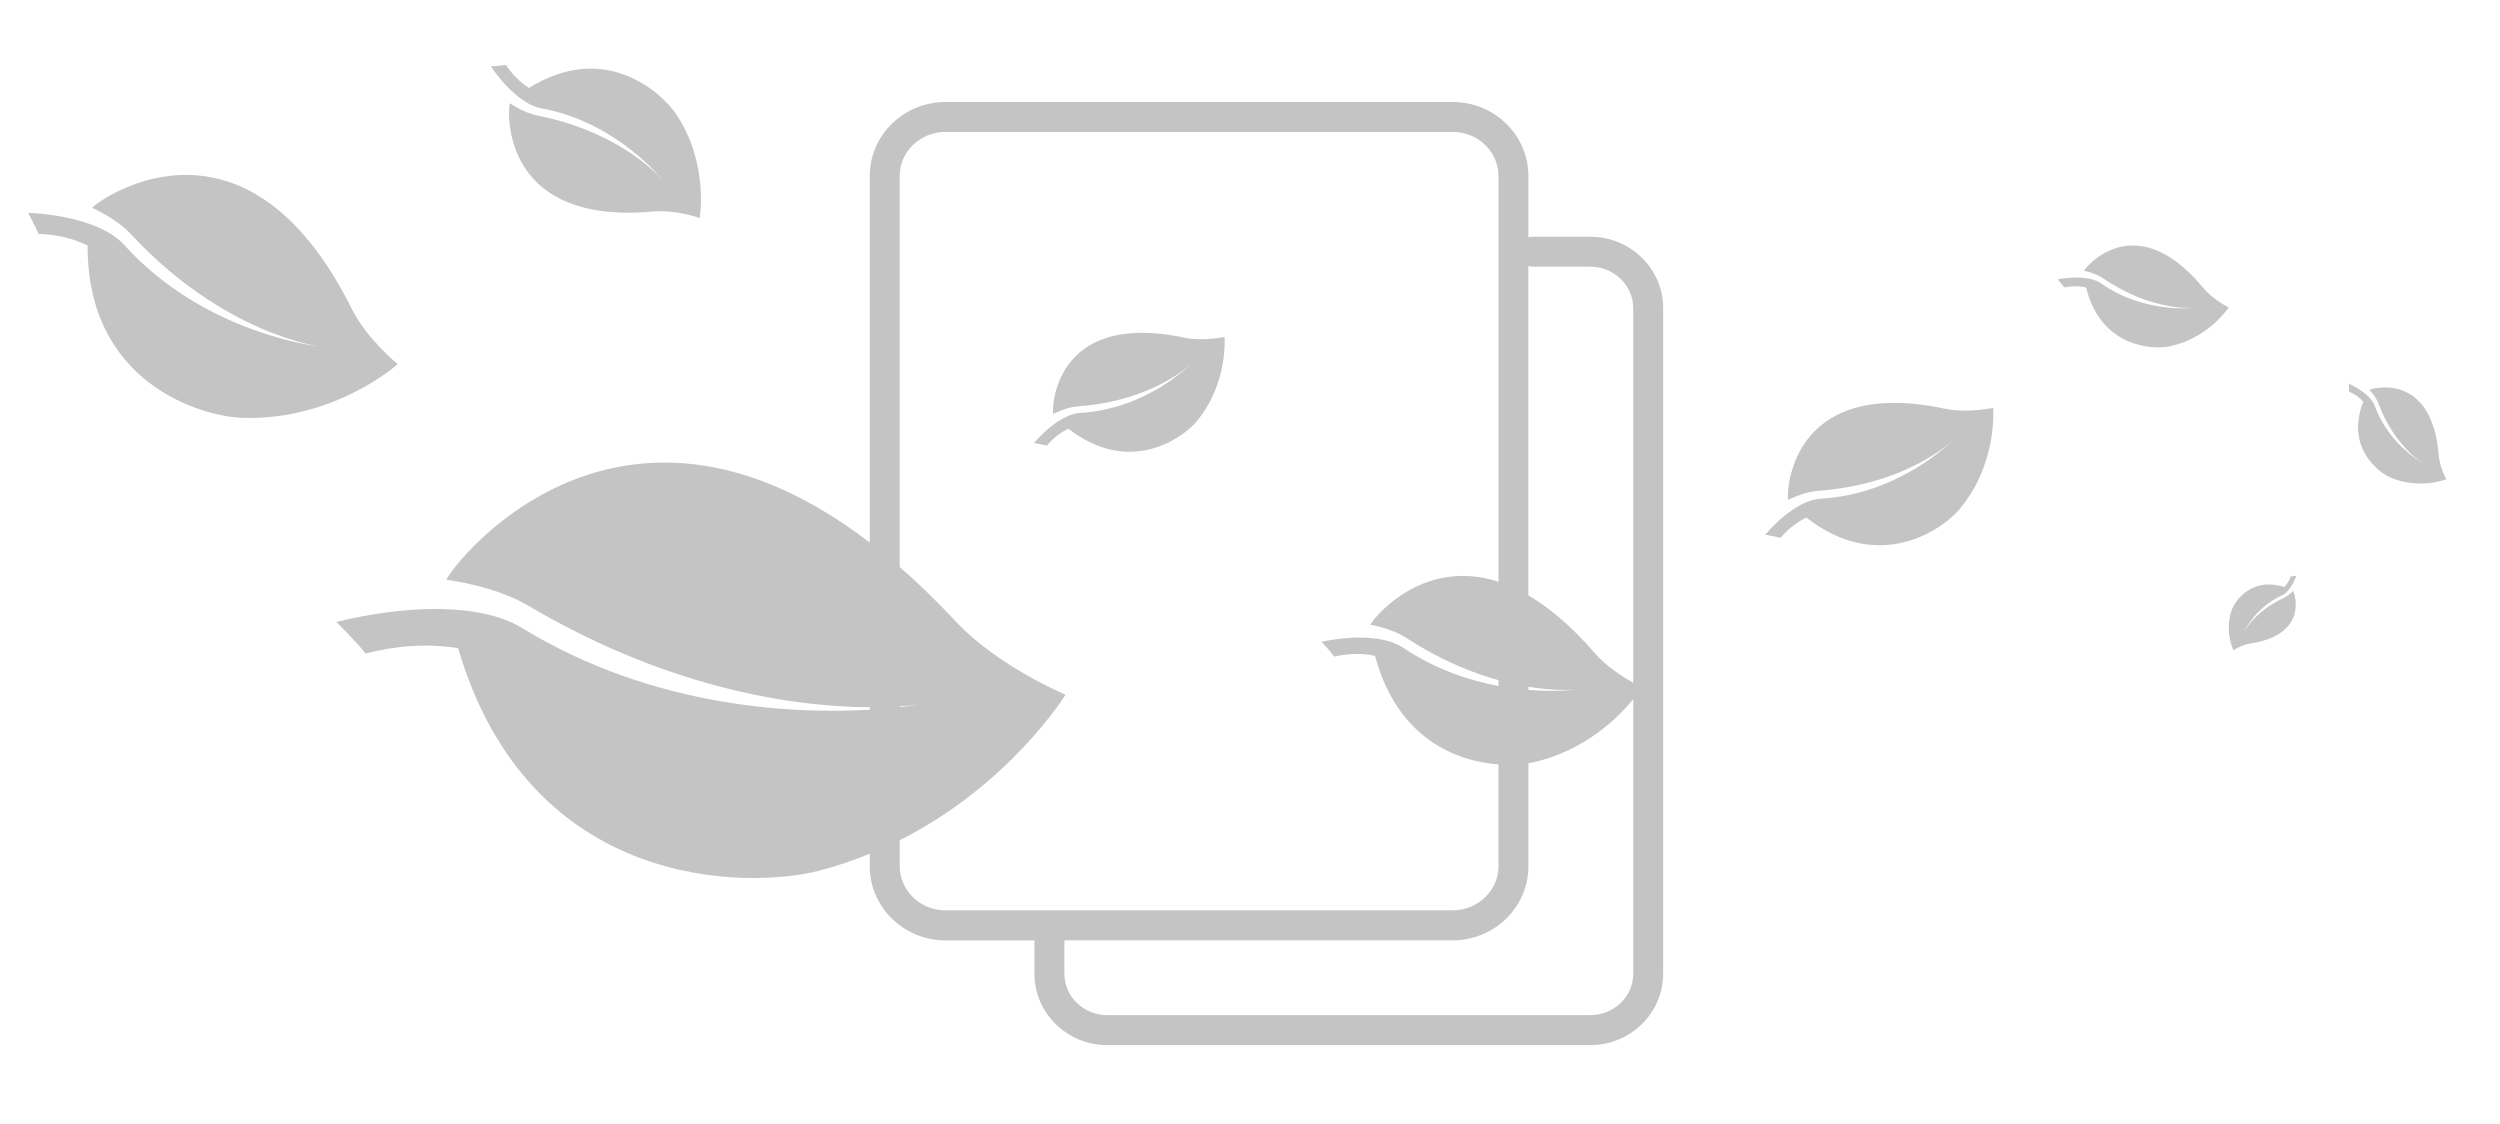 <?xml version="1.0" encoding="utf-8"?>
<!-- Generator: Adobe Illustrator 15.1.0, SVG Export Plug-In . SVG Version: 6.00 Build 0)  -->
<!DOCTYPE svg PUBLIC "-//W3C//DTD SVG 1.1//EN" "http://www.w3.org/Graphics/SVG/1.1/DTD/svg11.dtd">
<svg version="1.1" id="Layer_1" xmlns="http://www.w3.org/2000/svg" xmlns:xlink="http://www.w3.org/1999/xlink" x="0px" y="0px"
	 width="142.333px" height="64px" viewBox="0 0 142.333 64" enable-background="new 0 0 142.333 64" xml:space="preserve">
<g>
	<g>
		<path fill="#C4C4C4" d="M90.539,13.478h-3.324c-0.068,0-0.129,0.024-0.197,0.038V10.02c0-2.323-1.932-4.213-4.309-4.213H53.828
			c-2.375,0-4.31,1.888-4.31,4.213v20.869c-14.695-11.241-24.164,1.827-24.092,2.121c0,0,2.693,0.318,4.643,1.47
			c8.385,4.951,15.637,5.771,19.449,5.785v0.14c-4.164,0.244-12.233-0.035-19.794-4.65c-2.381-1.459-6.652-1.31-10.573-0.344
			c0,0,1.232,1.228,1.666,1.796c1.728-0.446,3.505-0.589,5.267-0.302c4.077,13.907,16.595,13.69,20.556,12.666
			c1.018-0.263,1.969-0.596,2.878-0.965v0.715c0,2.325,1.933,4.218,4.31,4.218h5.066v1.899c0,2.239,1.859,4.064,4.146,4.064h27.499
			c2.289,0,4.15-1.823,4.15-4.064V17.539C94.689,15.3,92.828,13.478,90.539,13.478z M87.214,15.184h3.324
			c1.348,0,2.447,1.055,2.447,2.355v21.334c-0.582-0.326-1.537-0.933-2.209-1.712c-1.334-1.542-2.59-2.577-3.762-3.265V15.143
			C87.085,15.156,87.146,15.184,87.214,15.184z M89.839,39.242c0,0-1.139,0.171-2.822,0.037v-0.177
			C88.759,39.386,89.839,39.242,89.839,39.242z M51.223,40.215c0.737-0.049,1.152-0.114,1.152-0.114s-0.413,0.077-1.152,0.16V40.215
			z M53.828,51.828c-1.437,0-2.604-1.128-2.604-2.51v-1.481c6.293-3.172,9.44-8.284,9.44-8.284s-3.865-1.62-6.225-4.149
			c-1.096-1.174-2.167-2.211-3.217-3.123V10.02c0-1.384,1.17-2.51,2.605-2.51h28.882c1.436,0,2.605,1.128,2.605,2.51v23.1
			c-4.492-1.456-7.314,2.341-7.291,2.448c0,0,1.182,0.189,2.033,0.746c1.936,1.261,3.734,1.989,5.256,2.41v0.331
			c-1.658-0.311-3.574-0.934-5.416-2.171c-1.037-0.702-2.922-0.712-4.656-0.344c0,0,0.537,0.578,0.725,0.842
			c0.76-0.172,1.545-0.204,2.32-0.044c1.268,4.74,4.66,6.007,7.027,6.184v5.797c0,1.385-1.17,2.51-2.604,2.51H53.828z
			 M90.539,57.794h-27.5c-1.346,0-2.441-1.059-2.441-2.36v-1.898h22.111c2.377,0,4.309-1.892,4.309-4.219v-5.862
			c0.08-0.014,0.164-0.026,0.232-0.041c2.982-0.663,4.895-2.578,5.736-3.604v15.624C92.986,56.738,91.89,57.794,90.539,57.794z"/>
		<path fill="#C4C4C4" d="M20.036,17.598c-6.217-12.5-14.775-5.94-14.786-5.759c0,0,1.357,0.583,2.196,1.487
			c5.33,5.739,10.779,6.405,10.779,6.405s-6.545-0.674-11.158-5.793c-1.016-1.13-3.271-1.718-5.47-1.823c0,0,0.454,0.837,0.592,1.2
			c0.972,0.033,1.921,0.236,2.799,0.66c-0.033,7.9,6.541,9.73,8.771,9.813c5.263,0.191,8.883-3.055,8.883-3.055
			S20.875,19.287,20.036,17.598z"/>
		<path fill="#C4C4C4" d="M30.806,6.163c4.379,0.794,6.973,4.158,6.973,4.158s-2.217-2.767-7.183-3.742
			c-0.782-0.155-1.563-0.702-1.563-0.702c-0.099,0.068-0.788,7,8.191,6.164c1.212-0.112,2.608,0.368,2.608,0.368
			s0.553-3.094-1.343-5.918c-0.801-1.198-4.044-4.188-8.371-1.483c-0.532-0.336-0.964-0.789-1.315-1.313
			c-0.247,0.048-0.86,0.084-0.86,0.084C28.748,4.95,29.837,5.988,30.806,6.163z"/>
		<path fill="#C4C4C4" d="M110.765,23.275c-9.113-1.936-9.053,5.109-8.957,5.187c0,0,0.85-0.453,1.666-0.514
			c5.174-0.373,7.703-2.88,7.703-2.88s-2.969,3.062-7.525,3.325c-1.01,0.056-2.225,0.967-3.154,2.049c0,0,0.623,0.108,0.871,0.183
			c0.406-0.479,0.896-0.884,1.471-1.157c4.178,3.248,7.775,0.642,8.709-0.462c2.203-2.605,1.926-5.785,1.926-5.785
			S111.998,23.536,110.765,23.275z"/>
		<path fill="#C4C4C4" d="M67.452,19.229c-7.618-1.616-7.569,4.274-7.488,4.339c0,0,0.711-0.38,1.392-0.431
			c4.324-0.311,6.438-2.409,6.438-2.409s-2.483,2.56-6.291,2.78c-0.844,0.047-1.857,0.808-2.638,1.713c0,0,0.522,0.09,0.731,0.154
			c0.339-0.402,0.749-0.739,1.228-0.968c3.493,2.711,6.499,0.532,7.281-0.389c1.839-2.177,1.609-4.835,1.609-4.835
			S68.48,19.448,67.452,19.229z"/>
		<path fill="#C4C4C4" d="M118.648,15.418c0,0,0.635,0.116,1.08,0.422c2.85,1.943,5.203,1.681,5.203,1.681s-2.813,0.369-5.295-1.379
			c-0.547-0.386-1.553-0.413-2.486-0.238c0,0,0.279,0.315,0.377,0.46c0.408-0.085,0.83-0.093,1.24,0.003
			c0.84,3.416,3.789,3.545,4.73,3.355c2.227-0.447,3.391-2.218,3.391-2.218s-0.896-0.446-1.43-1.093
			C121.511,11.64,118.636,15.338,118.648,15.418z"/>
		<path fill="#C4C4C4" d="M138.845,25.93c-0.385-4.87-3.918-3.788-3.943-3.73c0,0,0.355,0.363,0.506,0.762
			c0.959,2.548,2.596,3.444,2.596,3.444s-1.982-1.036-2.795-3.289c-0.178-0.498-0.813-0.97-1.494-1.28c0,0,0.035,0.331,0.035,0.468
			c0.303,0.13,0.578,0.316,0.797,0.563c-1.006,2.589,0.84,4.008,1.535,4.31c1.639,0.722,3.191,0.106,3.191,0.106
			S138.896,26.589,138.845,25.93z"/>
		<path fill="#C4C4C4" d="M129.912,33.903c0.344-0.153,0.65-0.632,0.834-1.133c0,0-0.234,0.043-0.328,0.05
			c-0.08,0.222-0.197,0.429-0.363,0.598c-1.9-0.582-2.816,0.807-2.996,1.32c-0.428,1.205,0.094,2.283,0.094,2.283
			s0.477-0.307,0.941-0.377c3.457-0.527,2.5-2.99,2.455-3.008c0,0-0.238,0.272-0.514,0.401c-1.77,0.816-2.324,2.031-2.324,2.031
			S128.345,34.601,129.912,33.903z"/>
	</g>
</g>
</svg>
